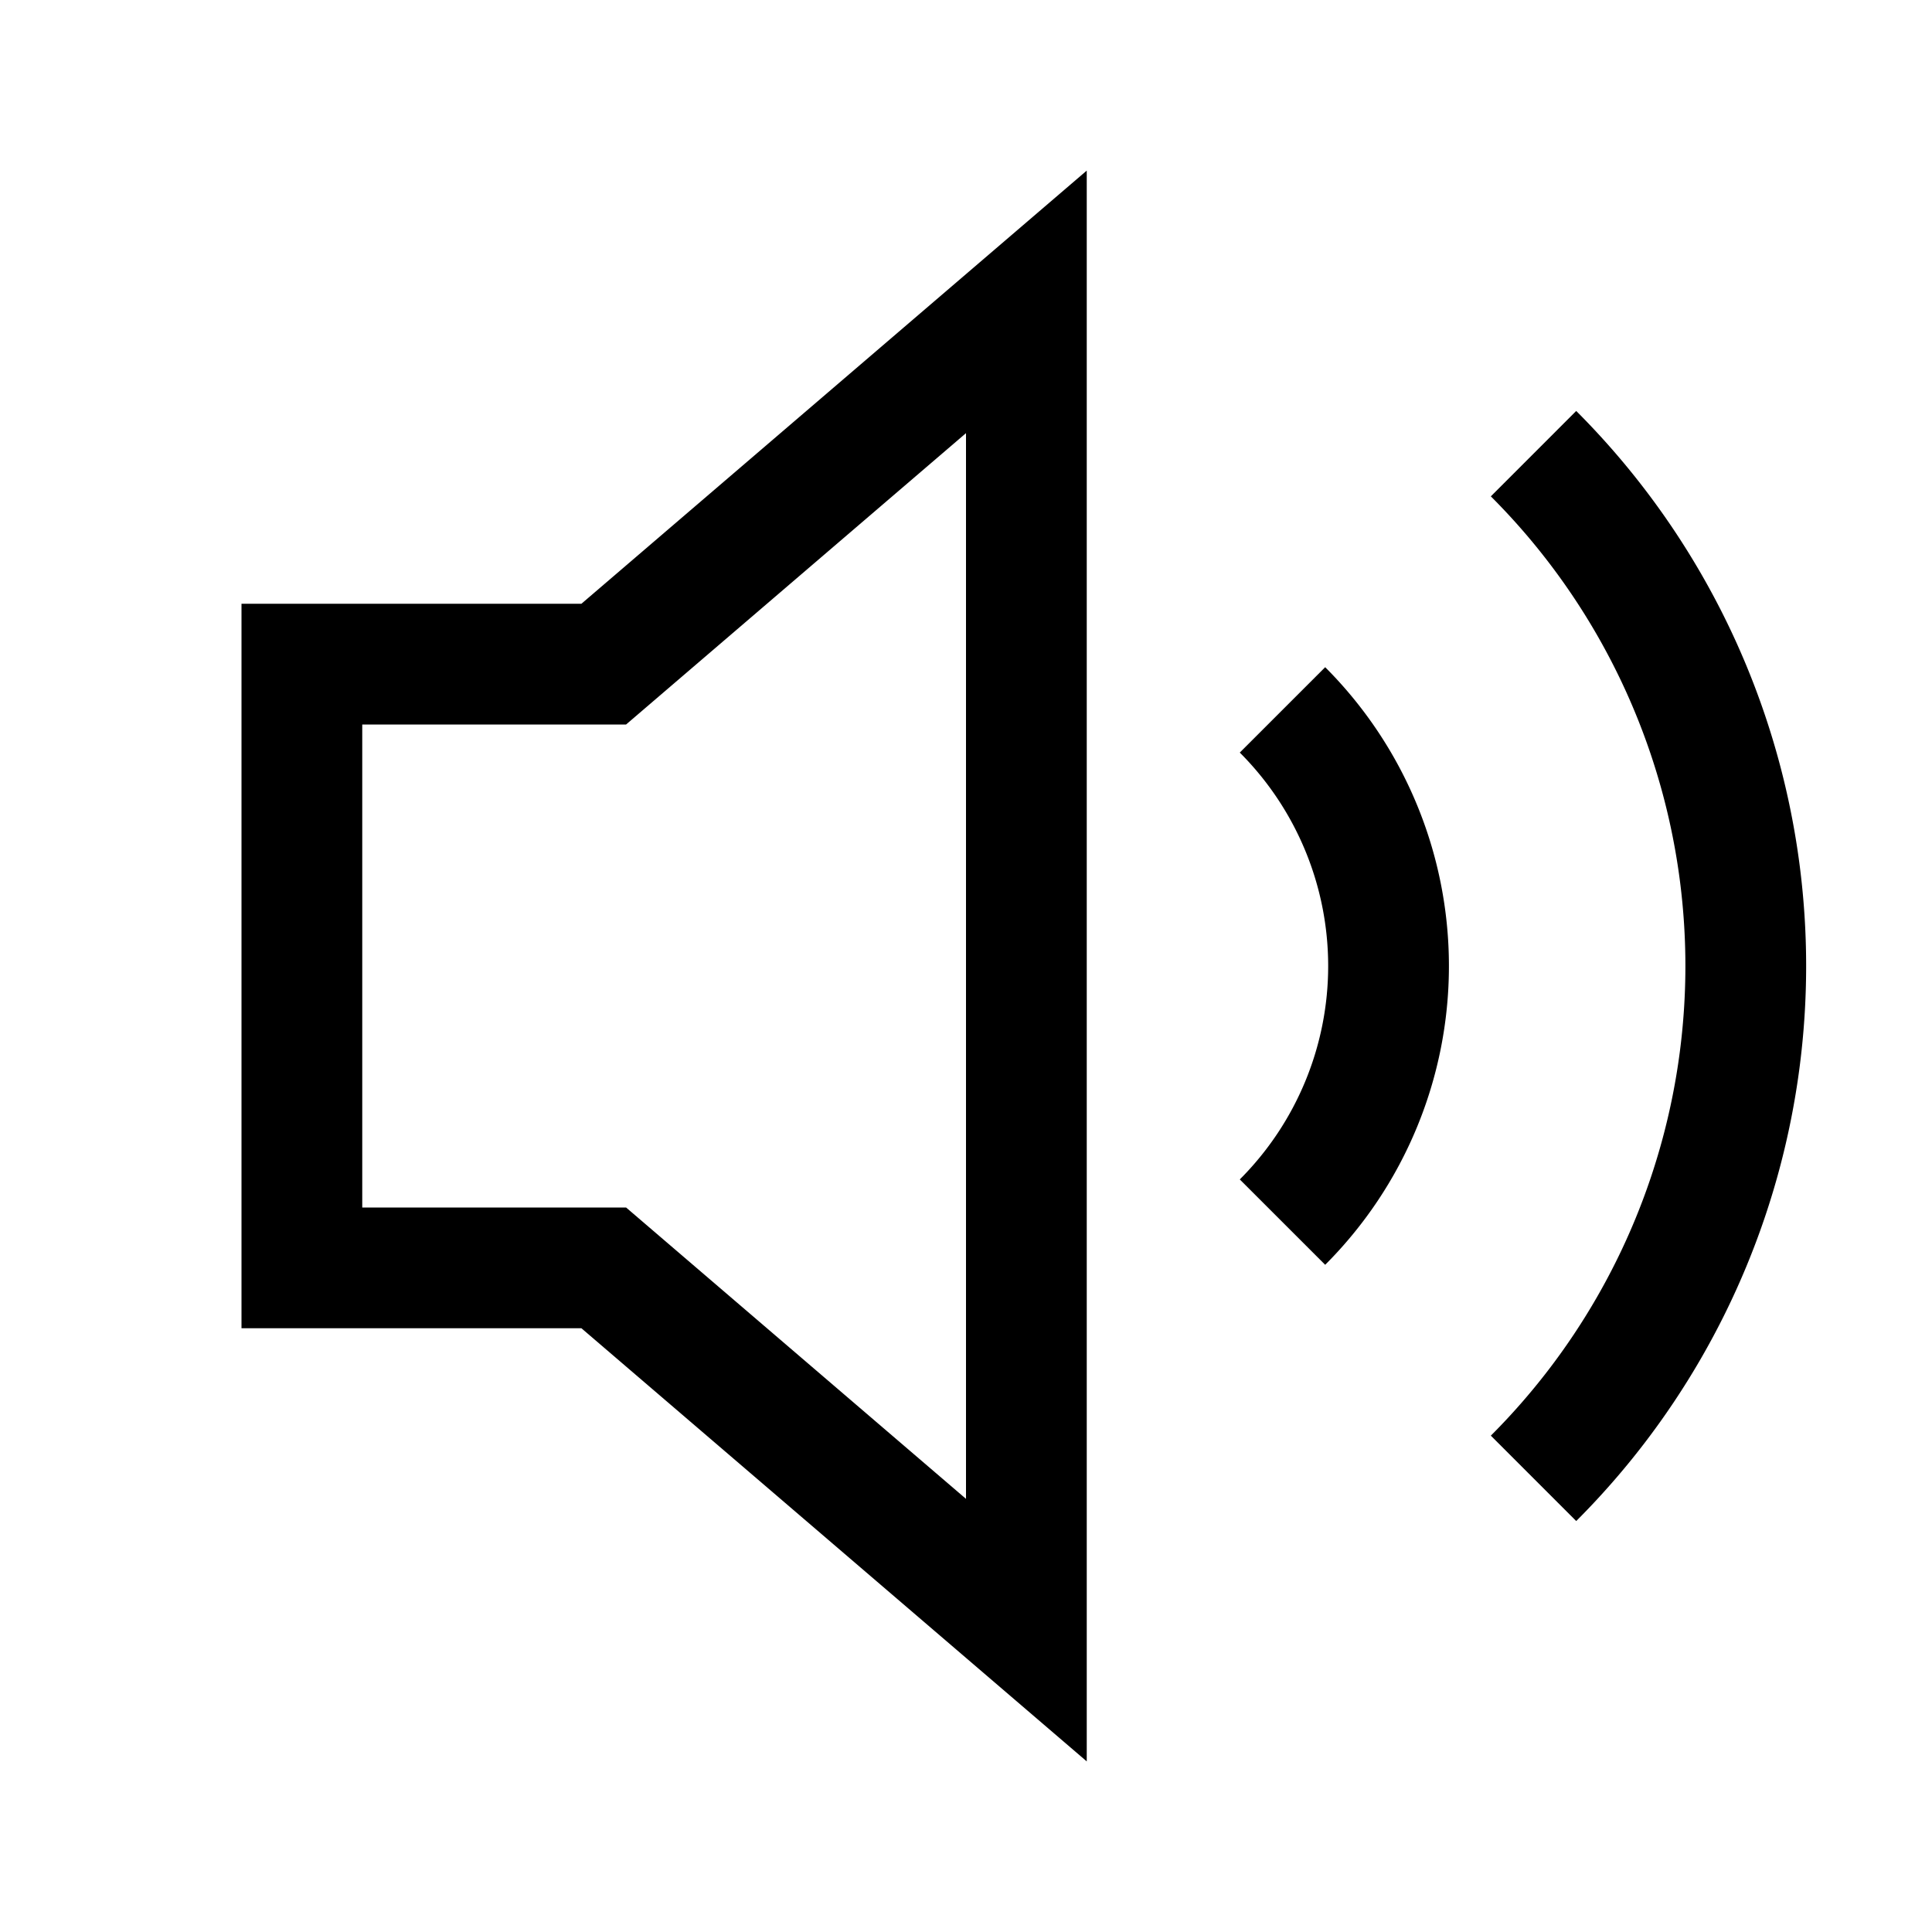 <svg xmlns="http://www.w3.org/2000/svg" width="16" height="16" viewBox="0 0 16 16"><path fill="none" stroke="currentColor" d="M12.7 12.243a6 6 0 0 0 0-8.486m-2.079 6.364a3 3 0 0 0 0-4.242M2.5 5.5H5l3.5-3v11l-3.5-3H2.5z" stroke-width="1"/></svg>